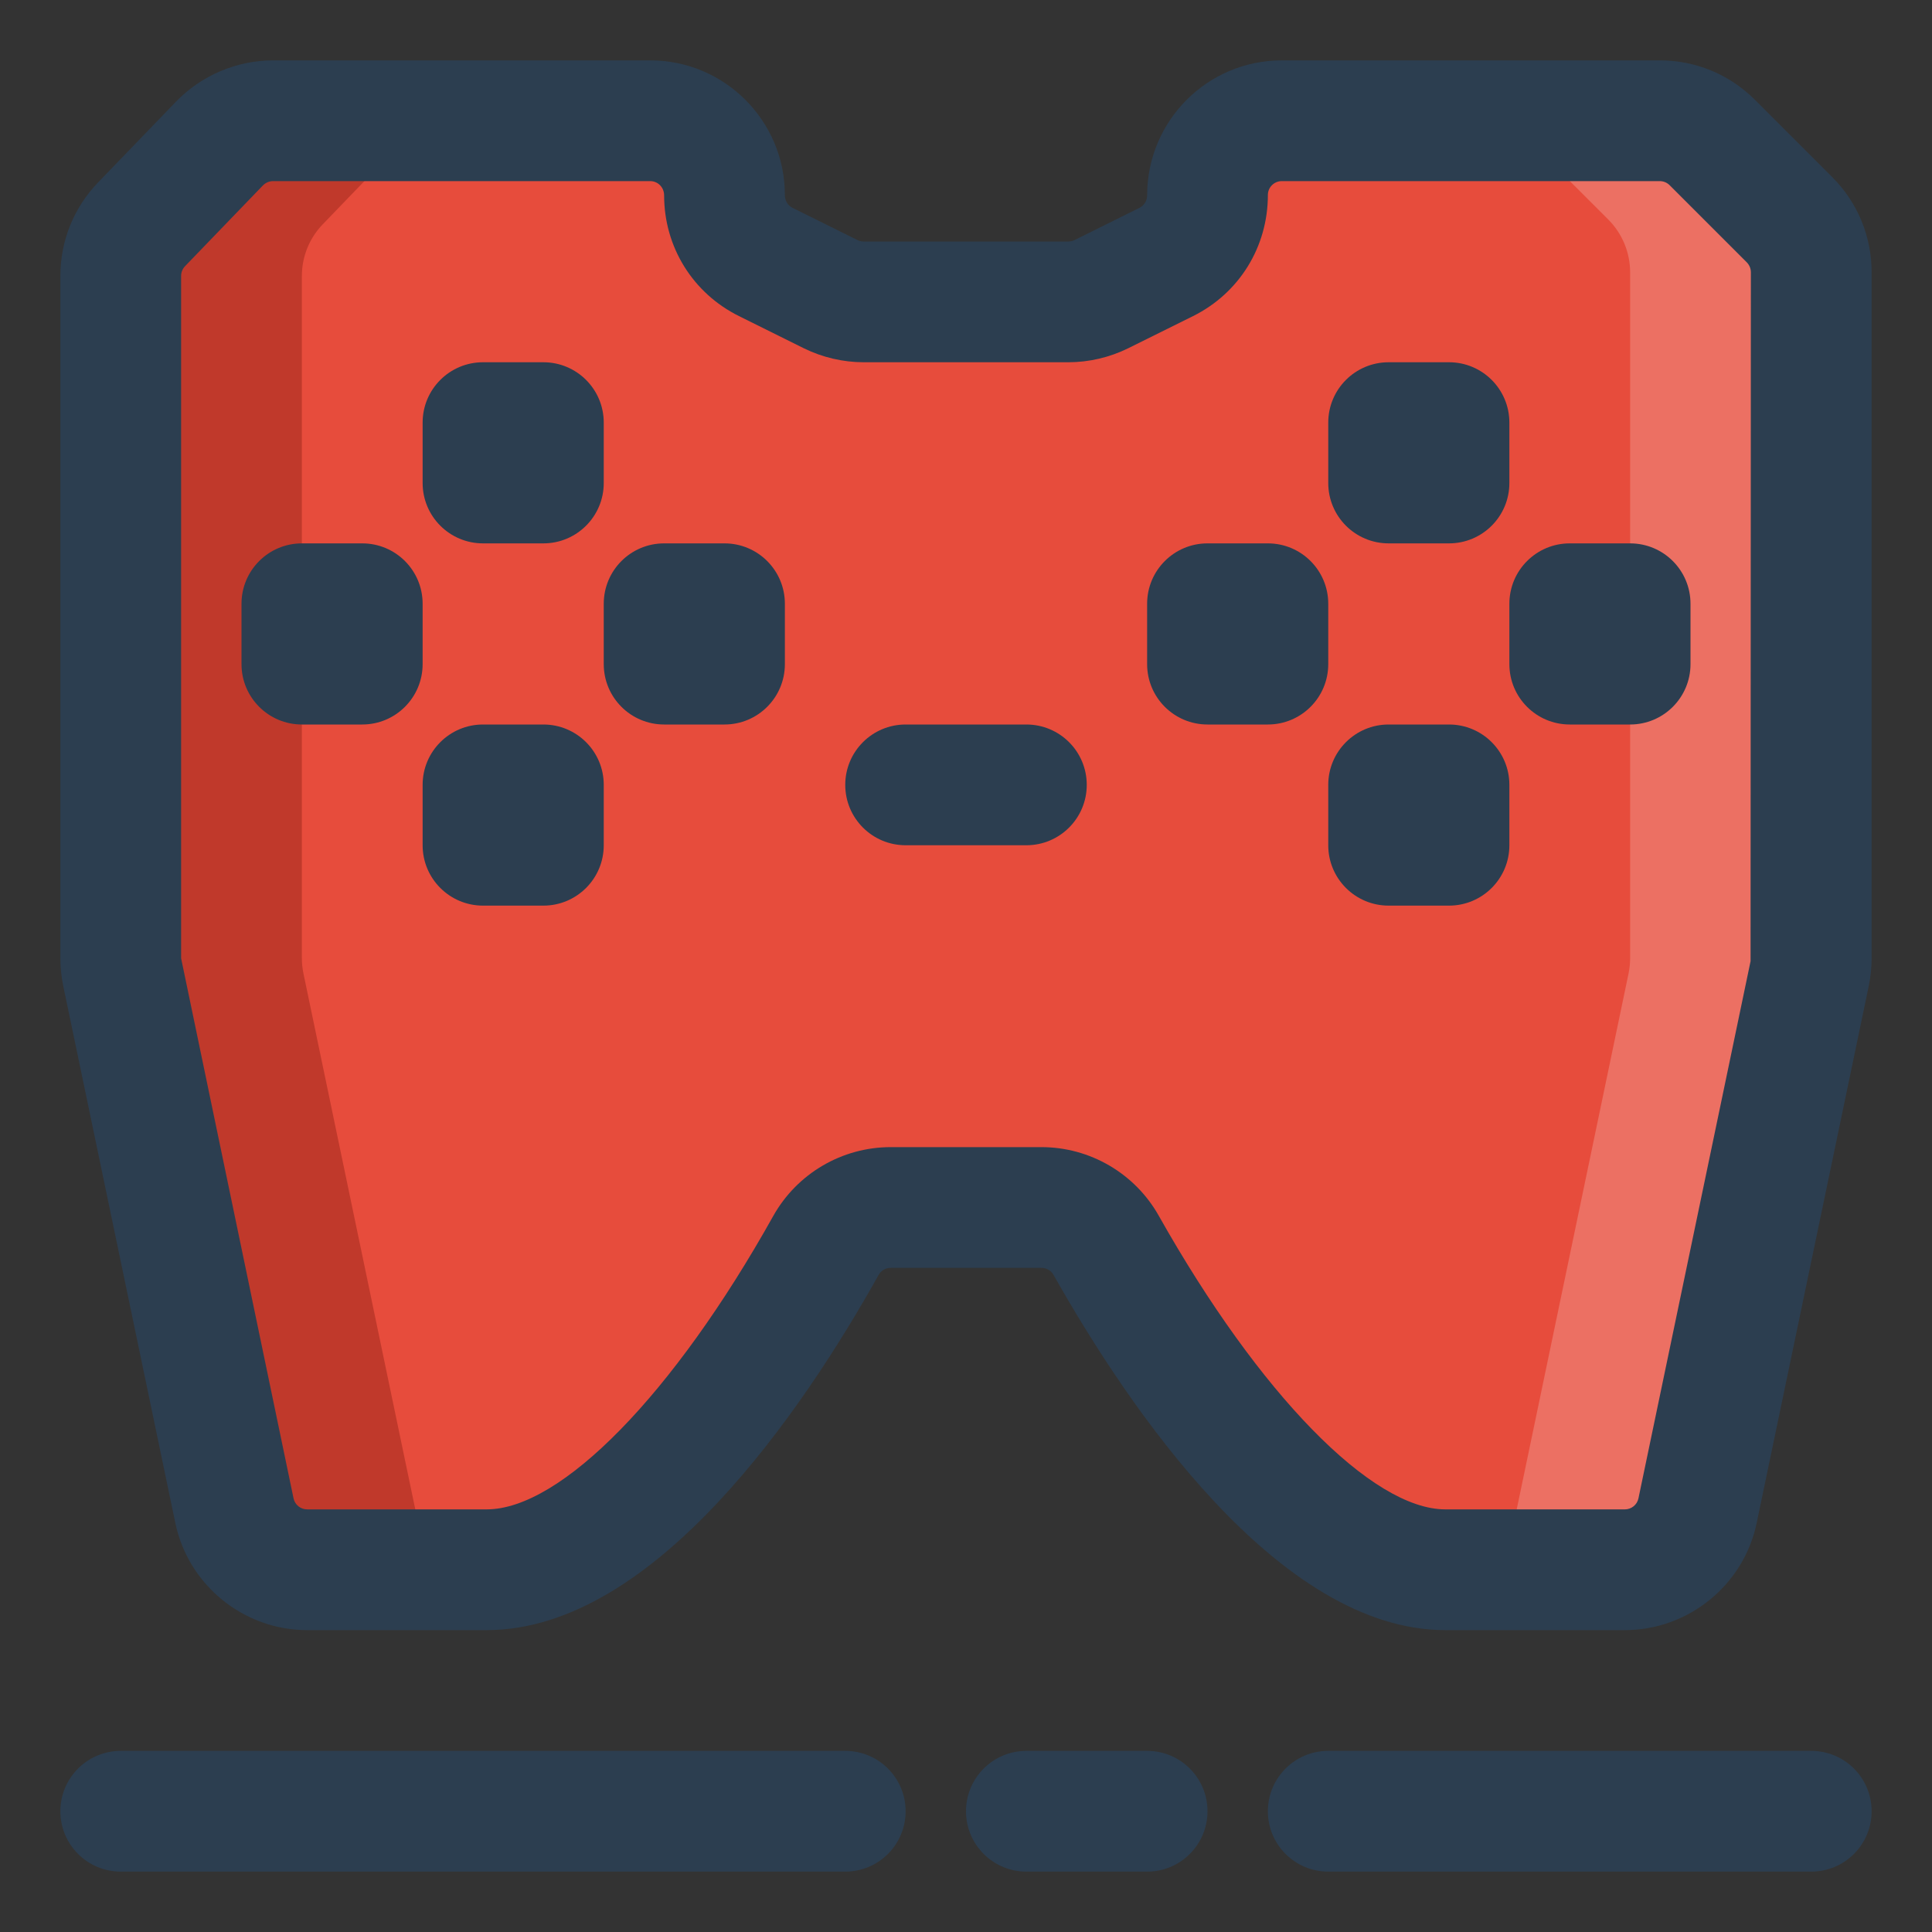 <?xml version="1.0" ?><svg enable-background="new 0 0 32 32" version="1.1" viewBox="0 0 32 32" xml:space="preserve" xmlns="http://www.w3.org/2000/svg" xmlns:xlink="http://www.w3.org/1999/xlink"><rect x="0" y="0" width="32" height="32" fill="#333333" stroke="none"/><g id="grid"/><g id="ball"/><g id="wistle"/><g id="pitch"/><g id="goal"/><g id="socks"/><g id="shoe"/><g id="jersey"/><g id="bottle"/><g id="shorts"/><g id="corner"/><g id="winner"/><g id="trophy"/><g id="substitution"/><g id="medal_award"/><g id="strategy"/><g id="card"/><g id="gloves"/><g id="stadium"/><g id="keeper"/><g id="time"/><g id="horns"/><g id="flag"/><g id="referee"/><g id="player"/><g id="injury"/><g id="supporter"/><g id="coach"/><g id="cone"/><g id="captain"/><g id="match"/><g id="score"/><g id="celender"/><g id="grass"/><g id="game"><path d="M2,4.57v11.303c0,0.084,0.009,0.169,0.026,0.251l1.857,8.897C4.002,25.591,4.504,26,5.087,26H8.06   c2.377,0,4.758-3.829,5.619-5.369C13.897,20.241,14.306,20,14.753,20h2.497c0.446,0,0.853,0.239,1.072,0.627   C19.189,22.165,21.586,26,23.94,26h2.973c0.582,0,1.085-0.409,1.204-0.979l1.857-8.897C29.991,16.042,30,15.957,30,15.873V4.509   c0-0.326-0.13-0.639-0.36-0.87L28.36,2.36C28.13,2.13,27.817,2,27.491,2H21.23C20.551,2,20,2.551,20,3.23v0.007   c0,0.467-0.265,0.894-0.684,1.102l-1.075,0.533C18.072,4.956,17.885,5,17.695,5h-3.39c-0.19,0-0.377-0.044-0.546-0.128   l-1.075-0.533C12.265,4.131,12,3.704,12,3.237V3.23C12,2.551,11.449,2,10.77,2H4.522C4.189,2,3.869,2.136,3.637,2.376l-1.292,1.34   C2.124,3.945,2,4.251,2,4.57z" fill="#E74C3C"/><path d="M29.64,3.64L28.36,2.36C28.13,2.13,27.817,2,27.491,2h-3c0.326,0,0.639,0.13,0.87,0.36   l1.28,1.279C26.87,3.87,27,4.183,27,4.509v11.364c0,0.084-0.009,0.169-0.026,0.251l-1.857,8.897   c-0.118,0.567-0.616,0.972-1.194,0.977c0.006,0,0.012,0.002,0.017,0.002h2.973c0.582,0,1.085-0.409,1.204-0.979l1.857-8.897   C29.991,16.042,30,15.957,30,15.873V4.509C30,4.183,29.87,3.87,29.64,3.64z" fill="#FFFFFF" opacity="0.2"/><path d="M6.883,25.021l-1.857-8.897C5.009,16.042,5,15.957,5,15.873V4.57c0-0.319,0.124-0.625,0.345-0.854   l1.292-1.34C6.869,2.136,7.189,2,7.522,2h-3C4.189,2,3.869,2.136,3.637,2.376l-1.292,1.34C2.124,3.945,2,4.251,2,4.57v11.303   c0,0.084,0.009,0.169,0.026,0.251l1.857,8.897C4.002,25.591,4.504,26,5.087,26H8.06c0.006,0,0.012-0.002,0.017-0.002   C7.499,25.994,7.001,25.588,6.883,25.021z" fill="#C0392B"/><g><path d="M30.347,2.933l-1.279-1.279C28.646,1.232,28.086,1,27.491,1H21.23C20,1,19,2,19,3.237    c0,0.088-0.049,0.167-0.128,0.206l-1.073,0.533C17.766,3.992,17.73,4,17.695,4h-3.391c-0.035,0-0.071-0.008-0.102-0.024    l-1.074-0.533C13.049,3.404,13,3.325,13,3.23C13,2,12,1,10.77,1H4.522C3.921,1,3.336,1.249,2.917,1.682l-1.293,1.34    C1.222,3.44,1,3.989,1,4.569v11.304c0,0.152,0.016,0.306,0.047,0.455l1.857,8.897C3.118,26.254,4.036,27,5.087,27H8.06    c2.789,0,5.264-3.685,6.492-5.882C14.593,21.044,14.668,21,14.753,21h2.497c0.084,0,0.159,0.044,0.201,0.118    C18.689,23.314,21.179,27,23.94,27h2.973c1.051,0,1.969-0.746,2.183-1.774l1.857-8.897C30.984,16.179,31,16.025,31,15.873V4.51    C31,3.914,30.768,3.354,30.347,2.933z M28.995,15.92l-1.857,8.897C27.116,24.924,27.021,25,26.913,25H23.94    c-1.218,0-3.082-1.909-4.747-4.863C18.799,19.436,18.054,19,17.25,19h-2.497c-0.807,0-1.553,0.438-1.947,1.143    C11.157,23.094,9.293,25,8.06,25H5.087c-0.108,0-0.203-0.076-0.225-0.183L3,15.873V4.569C3,4.51,3.023,4.453,3.064,4.41    l1.292-1.34C4.4,3.026,4.46,3,4.522,3h6.248C10.897,3,11,3.103,11,3.237c0,0.853,0.475,1.619,1.239,1.998l1.076,0.534    C13.622,5.92,13.964,6,14.305,6h3.391c0.341,0,0.683-0.08,0.991-0.232l1.075-0.533C20.525,4.855,21,4.09,21,3.23    C21,3.103,21.103,3,21.23,3h6.261c0.062,0,0.119,0.024,0.163,0.067l1.279,1.279C28.976,4.391,29,4.448,29,4.51L28.995,15.92z" fill="#2C3E50"/><path d="M30,29h-8c-0.552,0-1,0.447-1,1s0.448,1,1,1h8c0.552,0,1-0.447,1-1S30.552,29,30,29z" fill="#2C3E50"/><path d="M19,29h-2c-0.552,0-1,0.447-1,1s0.448,1,1,1h2c0.552,0,1-0.447,1-1S19.552,29,19,29z" fill="#2C3E50"/><path d="M14,29H2c-0.552,0-1,0.447-1,1s0.448,1,1,1h12c0.552,0,1-0.447,1-1S14.552,29,14,29z" fill="#2C3E50"/><path d="M17,12h-2c-0.552,0-1,0.447-1,1s0.448,1,1,1h2c0.552,0,1-0.447,1-1S17.552,12,17,12z" fill="#2C3E50"/><path d="M24,12h-1c-0.552,0-1,0.447-1,1v1c0,0.553,0.448,1,1,1h1c0.552,0,1-0.447,1-1v-1    C25,12.447,24.552,12,24,12z" fill="#2C3E50"/><path d="M22,10c0-0.553-0.448-1-1-1h-1c-0.552,0-1,0.447-1,1v1c0,0.553,0.448,1,1,1h1c0.552,0,1-0.447,1-1V10z" fill="#2C3E50"/><path d="M23,9h1c0.552,0,1-0.447,1-1V7c0-0.553-0.448-1-1-1h-1c-0.552,0-1,0.447-1,1v1C22,8.553,22.448,9,23,9z" fill="#2C3E50"/><path d="M27,9h-1c-0.552,0-1,0.447-1,1v1c0,0.553,0.448,1,1,1h1c0.552,0,1-0.447,1-1v-1C28,9.447,27.552,9,27,9z" fill="#2C3E50"/><path d="M9,12H8c-0.552,0-1,0.447-1,1v1c0,0.553,0.448,1,1,1h1c0.552,0,1-0.447,1-1v-1C10,12.447,9.552,12,9,12z" fill="#2C3E50"/><path d="M7,10c0-0.553-0.448-1-1-1H5c-0.552,0-1,0.447-1,1v1c0,0.553,0.448,1,1,1h1c0.552,0,1-0.447,1-1V10z" fill="#2C3E50"/><path d="M8,9h1c0.552,0,1-0.447,1-1V7c0-0.553-0.448-1-1-1H8C7.448,6,7,6.447,7,7v1C7,8.553,7.448,9,8,9z" fill="#2C3E50"/><path d="M12,9h-1c-0.552,0-1,0.447-1,1v1c0,0.553,0.448,1,1,1h1c0.552,0,1-0.447,1-1v-1C13,9.447,12.552,9,12,9z" fill="#2C3E50"/></g></g><g id="subsitutions"/><g id="bench"/></svg>